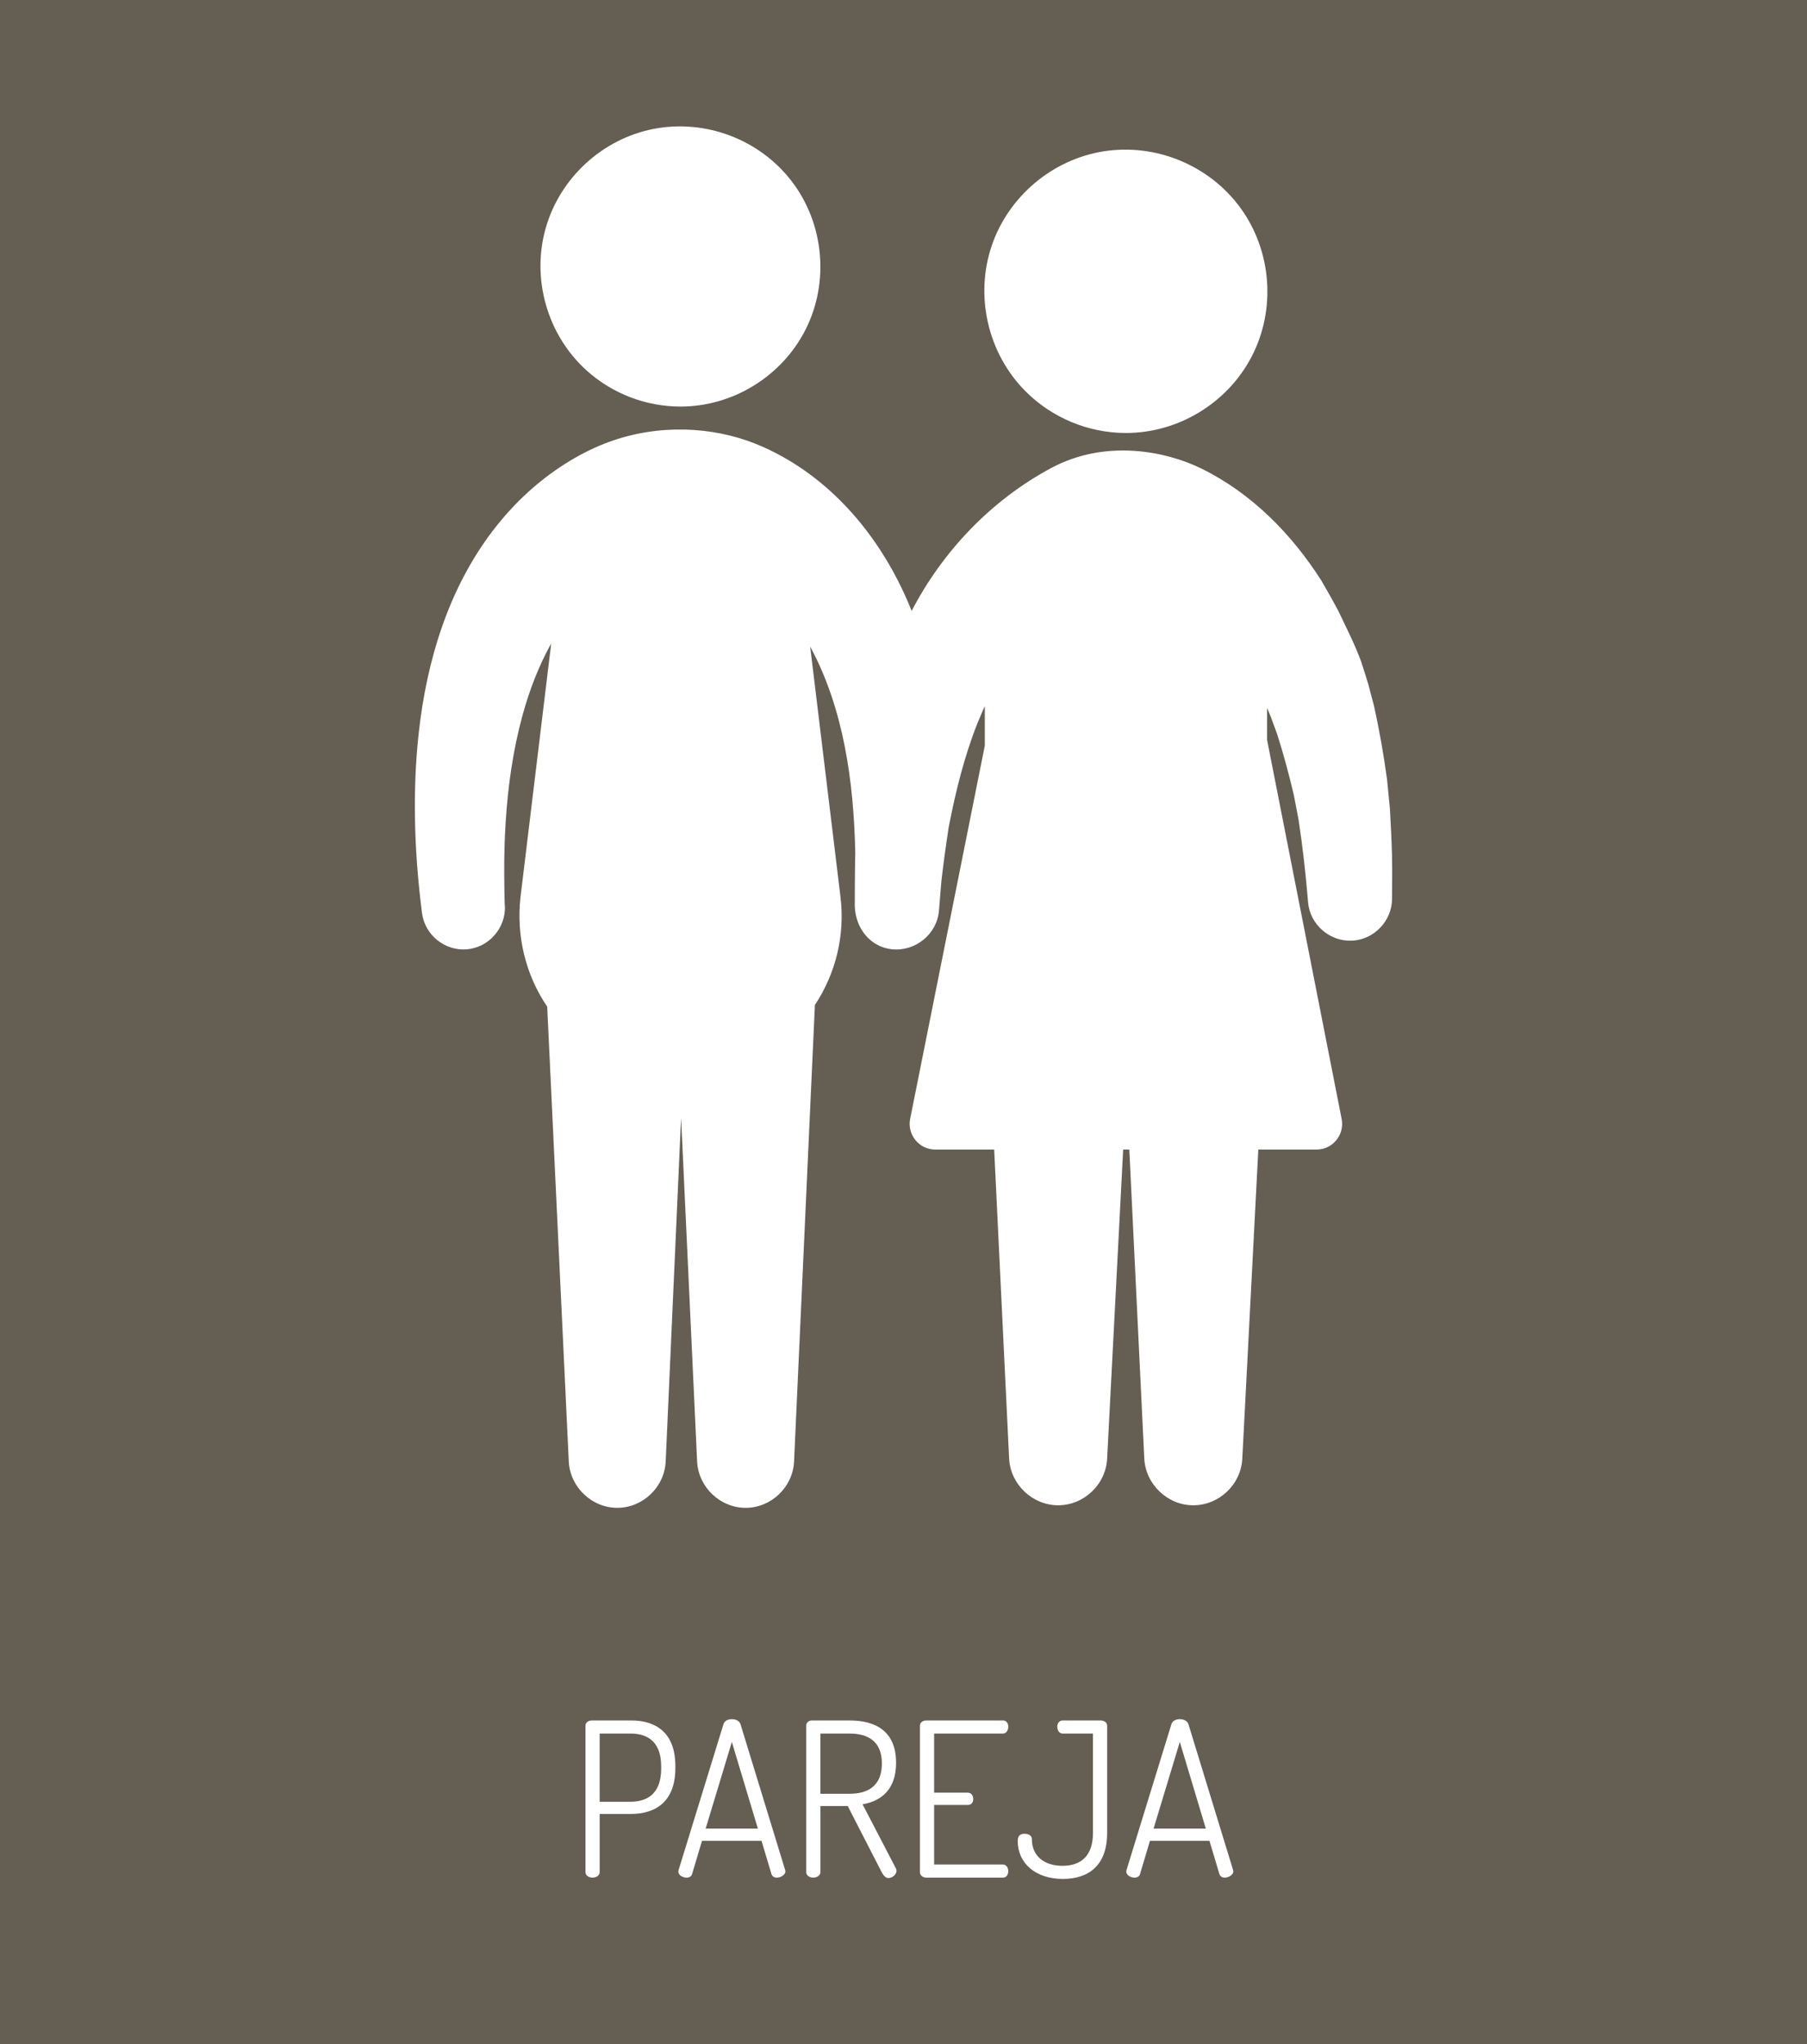 <?xml version="1.0" encoding="utf-8"?>
<!-- Generator: Adobe Illustrator 16.0.0, SVG Export Plug-In . SVG Version: 6.00 Build 0)  -->
<!DOCTYPE svg PUBLIC "-//W3C//DTD SVG 1.1//EN" "http://www.w3.org/Graphics/SVG/1.1/DTD/svg11.dtd">
<svg version="1.1" id="Capa_1" xmlns="http://www.w3.org/2000/svg" xmlns:xlink="http://www.w3.org/1999/xlink" x="0px" y="0px"
	 width="143.028px" height="161.758px" viewBox="0 0 143.028 161.758" enable-background="new 0 0 143.028 161.758"
	 xml:space="preserve">
<rect fill="#645E53" width="143.028" height="161.758"/>
<g>
	<g>
		<path fill="#FFFFFF" d="M46.343,136.543c0-0.222,0.188-0.392,0.477-0.408h3.131c1.974,0,3.505,0.97,3.505,3.606v0.17
			c0,2.638-1.549,3.624-3.539,3.624h-2.45v4.594c0,0.289-0.289,0.442-0.562,0.442c-0.289,0-0.562-0.153-0.562-0.442V136.543z
			 M47.466,137.172v5.394h2.45c1.514,0,2.416-0.834,2.416-2.603v-0.205c0-1.769-0.902-2.586-2.416-2.586H47.466z"/>
		<path fill="#FFFFFF" d="M53.692,148.095c0-0.034,0-0.085,0.018-0.119l3.556-11.552c0.085-0.272,0.374-0.392,0.663-0.392
			c0.307,0,0.596,0.136,0.681,0.392l3.539,11.552c0,0.034,0.017,0.068,0.017,0.103c0,0.272-0.374,0.493-0.681,0.493
			c-0.187,0-0.357-0.085-0.425-0.289l-0.783-2.62h-4.712l-0.783,2.62c-0.051,0.204-0.238,0.289-0.442,0.289
			C54.05,148.571,53.692,148.384,53.692,148.095z M59.987,144.692l-2.059-6.856l-2.075,6.856H59.987z"/>
		<path fill="#FFFFFF" d="M63.815,136.543c0-0.222,0.17-0.392,0.425-0.408h3.012c1.99,0,3.675,0.799,3.675,3.352
			c0,2.109-1.174,3.028-2.654,3.283l2.62,5.036c0.052,0.068,0.068,0.153,0.068,0.222c0,0.289-0.323,0.578-0.646,0.578
			c-0.272,0-0.459-0.323-0.596-0.596l-2.62-5.104h-2.16v5.223c0,0.289-0.29,0.442-0.562,0.442c-0.289,0-0.562-0.153-0.562-0.442
			V136.543z M64.938,137.172v4.764h2.313c1.515,0,2.552-0.68,2.552-2.398c0-1.701-1.037-2.365-2.552-2.365H64.938z"/>
		<path fill="#FFFFFF" d="M73.938,141.851h2.671c0.272,0,0.425,0.238,0.425,0.511c0,0.221-0.119,0.459-0.425,0.459h-2.671v4.713
			h5.444c0.271,0,0.425,0.256,0.425,0.527c0,0.238-0.119,0.511-0.425,0.511h-6.058c-0.255,0-0.51-0.153-0.51-0.442V136.56
			c0-0.289,0.255-0.425,0.51-0.425h6.058c0.306,0,0.425,0.255,0.425,0.493c0,0.289-0.153,0.544-0.425,0.544h-5.444V141.851z"/>
		<path fill="#FFFFFF" d="M84.112,137.172c-0.272,0-0.426-0.255-0.426-0.544c0-0.238,0.136-0.493,0.426-0.493h2.994
			c0.272,0,0.527,0.136,0.527,0.425v8.473c0,2.654-1.548,3.642-3.505,3.642c-2.178,0-3.573-1.26-3.573-2.995
			c0-0.442,0.205-0.578,0.545-0.578c0.289,0,0.578,0.119,0.578,0.442c0,1.293,0.953,2.093,2.416,2.093
			c1.515,0,2.416-0.834,2.416-2.604v-7.86H84.112z"/>
		<path fill="#FFFFFF" d="M89.148,148.095c0-0.034,0-0.085,0.017-0.119l3.556-11.552c0.085-0.272,0.374-0.392,0.664-0.392
			c0.306,0,0.595,0.136,0.681,0.392l3.538,11.552c0,0.034,0.018,0.068,0.018,0.103c0,0.272-0.375,0.493-0.681,0.493
			c-0.188,0-0.357-0.085-0.426-0.289l-0.782-2.62H91.02l-0.782,2.62c-0.052,0.204-0.238,0.289-0.442,0.289
			C89.505,148.571,89.148,148.384,89.148,148.095z M95.443,144.692l-2.059-6.856l-2.076,6.856H95.443z"/>
	</g>
</g>
<g>
	<path fill="#FFFFFF" d="M89.117,34.262c4.149,0,8.042-2.367,9.956-6.049c1.939-3.732,1.586-8.371-0.893-11.767
		c-2.466-3.38-6.711-5.129-10.844-4.468c-4.063,0.649-7.528,3.584-8.845,7.48c-1.344,3.982-0.299,8.492,2.654,11.478
		C83.241,33.053,86.139,34.262,89.117,34.262L89.117,34.262z M89.117,34.262"/>
	<path fill="#FFFFFF" d="M110.183,67.777c0.001,0.021,0.001,0.013,0-0.063c-0.011-0.393-0.008-0.242-0.005-0.087
		c-0.033-1.227-0.094-2.446-0.167-3.67c-0.071-0.747-0.143-1.492-0.218-2.239c-0.266-1.966-0.604-3.899-1.031-5.837
		c-0.154-0.581-0.308-1.167-0.464-1.755c-0.182-0.586-0.363-1.175-0.556-1.764c-0.544-1.471-1.125-2.571-1.795-3.99
		c-0.435-0.823-0.889-1.628-1.358-2.431c-2.356-3.686-5.501-6.893-9.469-8.852c-2.784-1.375-7.589-2.382-11.929-0.05
		c-4.741,2.548-8.586,6.585-11.032,11.303c-2.075-5.205-5.693-9.863-10.726-12.478c-0.729-0.379-1.482-0.712-2.257-0.983
		c-3.55-1.242-7.843-1.258-11.709,0.377c-1.09,0.461-2.133,1.036-3.12,1.691c-2.355,1.563-4.371,3.607-5.982,5.925
		c-3.295,4.74-4.825,10.472-5.326,16.165c-0.385,4.385-0.196,8.831,0.361,13.194l0.006,0.038c0.228,1.72,1.815,2.991,3.543,2.848
		c1.74-0.146,3.093-1.687,3.014-3.431c-0.032,0-0.054-2.383-0.054-2.626c-0.005-1.327,0.031-2.652,0.113-3.976
		c0.18-2.861,0.578-5.72,1.337-8.486c0.54-1.971,1.271-3.894,2.269-5.681l-2.427,20.038c-0.352,3.05,0.381,6.154,2.11,8.696
		l1.708,36c0.103,2.023,1.83,3.668,3.857,3.658c2.02-0.01,3.725-1.652,3.814-3.668l1.219-27.196l1.268,27.203
		c0.101,2.023,1.827,3.669,3.856,3.662c2.019-0.007,3.725-1.649,3.818-3.665l1.649-36.125c1.613-2.437,2.403-5.436,2.024-8.564
		l-2.398-19.796c2.673,4.94,3.449,10.764,3.57,16.308c-0.038,1.298-0.04,4.22-0.04,4.22c0.054,1.784,1.242,3.249,2.952,3.425
		c1.845,0.189,3.559-1.2,3.712-3.052l0.01-0.125c0.063-0.744,0.123-1.489,0.184-2.233c0.167-1.425,0.357-2.841,0.579-4.259
		c0.544-2.805,1.219-5.554,2.272-8.215c0.196-0.451,0.375-0.911,0.583-1.354v3.127l-5.91,29.536
		c-0.118,0.599,0.038,1.211,0.425,1.682c0.388,0.471,0.959,0.741,1.57,0.741h4.657l1.183,24.451
		c0.104,2.033,1.833,3.691,3.873,3.696c2.042,0.005,3.779-1.644,3.885-3.683l1.268-24.463h0.488l1.184,24.45
		c0.105,2.034,1.833,3.692,3.872,3.696c2.044,0.005,3.781-1.644,3.887-3.683l1.267-24.463h4.603c0.609,0,1.18-0.27,1.567-0.739
		c0.388-0.47,0.543-1.082,0.425-1.69l-5.9-29.983v-2.528c0.096,0.228,0.192,0.457,0.288,0.686c0.171,0.462,0.34,0.923,0.507,1.38
		c0.51,1.594,0.94,3.193,1.321,4.823c0.124,0.642,0.247,1.285,0.371,1.928c0.327,2.136,0.565,4.266,0.745,6.419l0.011,0.138
		c0.151,1.759,1.713,3.118,3.476,3.036c1.74-0.08,3.153-1.551,3.171-3.291C110.188,70.018,110.204,68.898,110.183,67.777
		L110.183,67.777z M110.183,67.777"/>
	<path fill="#FFFFFF" d="M46.434,29.317c2.026,1.83,4.696,2.854,7.426,2.854c4.147,0,8.033-2.393,9.904-6.095
		c1.895-3.752,1.461-8.387-1.092-11.724c-2.546-3.326-6.851-4.956-10.962-4.147c-4.033,0.792-7.38,3.871-8.51,7.822
		C42.044,22.062,43.319,26.507,46.434,29.317L46.434,29.317z M46.434,29.317"/>
</g>
<rect x="32.854" y="11.841" fill="none" width="77.32" height="109.515"/>
</svg>
